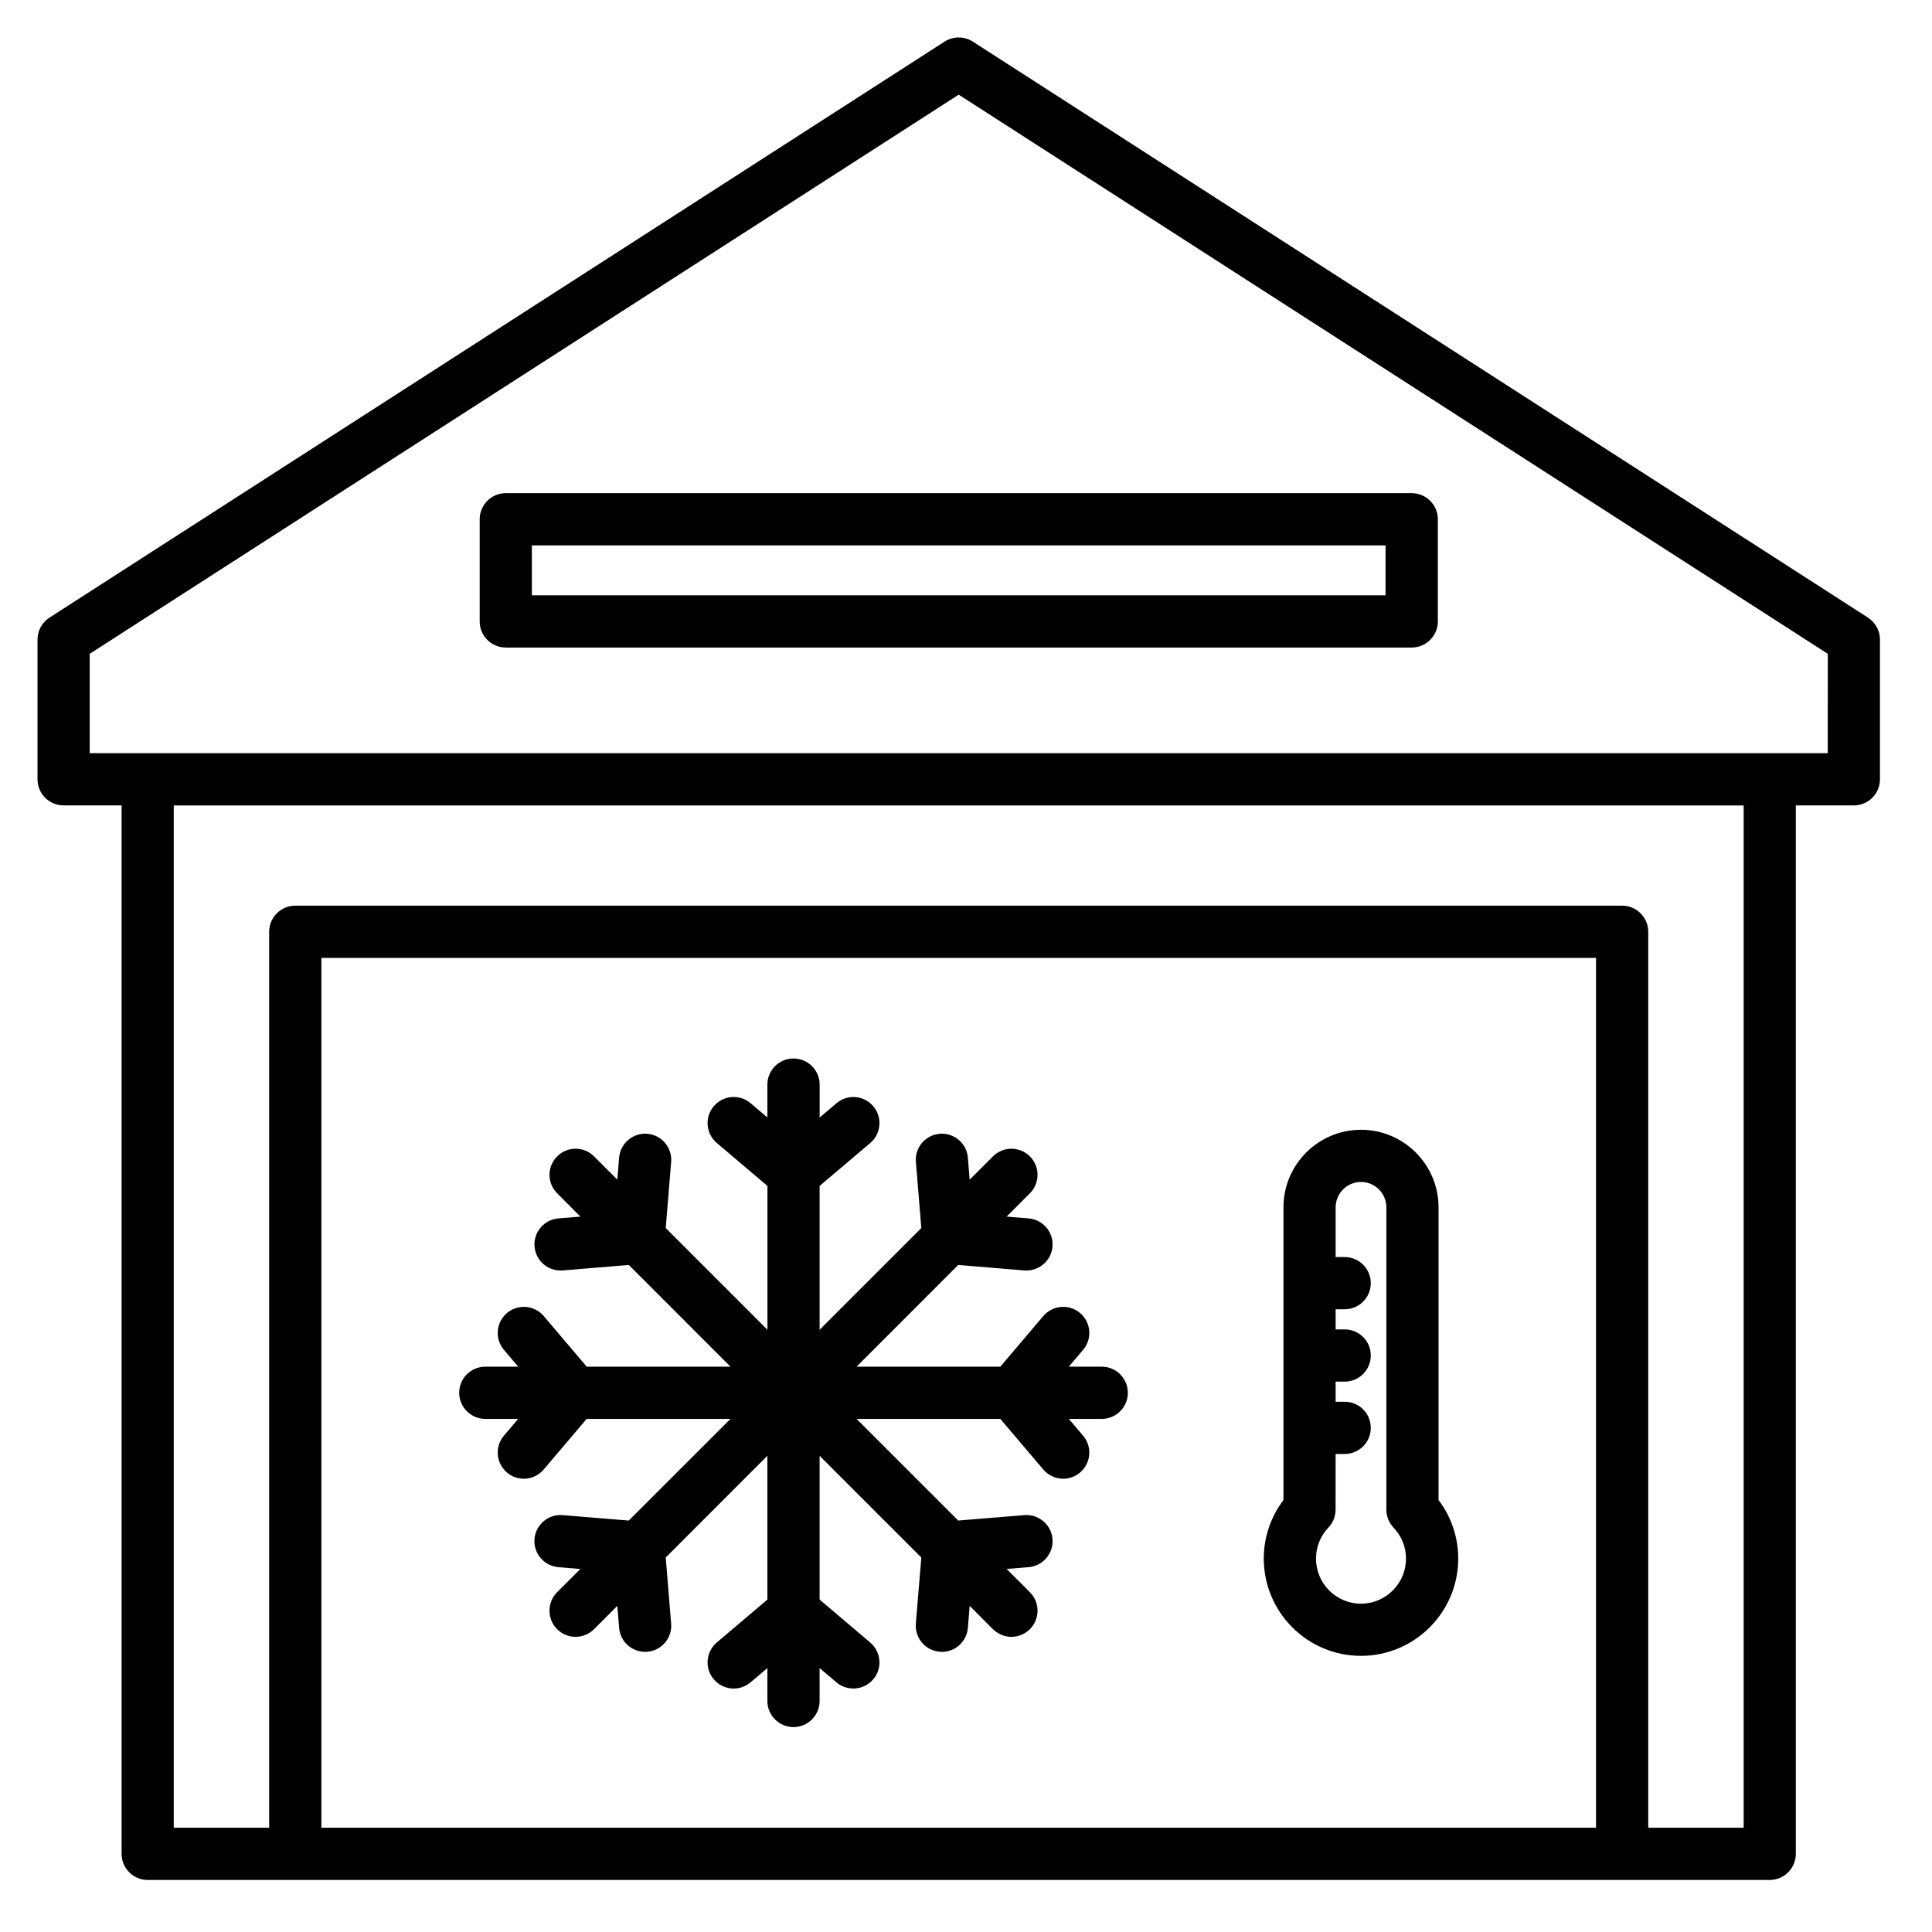 <svg width="38" height="38" viewBox="0 0 31 31" fill="none" xmlns="http://www.w3.org/2000/svg">
<path d="M29.973 9.91L15.61 0.668C15.472 0.579 15.294 0.579 15.156 0.668L0.794 9.91C0.674 9.987 0.602 10.12 0.602 10.262V12.504C0.602 12.736 0.789 12.923 1.021 12.923H1.951V29.745C1.951 29.977 2.139 30.165 2.37 30.165H28.396C28.627 30.165 28.815 29.977 28.815 29.745L28.815 12.923H29.746C29.977 12.923 30.165 12.736 30.165 12.504V10.262C30.165 10.12 30.092 9.988 29.972 9.91L29.973 9.91ZM25.609 29.327H5.157V15.37H25.609V29.327ZM27.978 29.327H26.447V14.951C26.447 14.72 26.259 14.532 26.028 14.532H4.738C4.507 14.532 4.319 14.72 4.319 14.951V29.327H2.788V12.924H27.978V29.327ZM29.327 12.085H1.439V10.491L15.383 1.519L29.328 10.491L29.327 12.085ZM7.697 8.332V9.971C7.697 10.203 7.884 10.39 8.116 10.39H22.652C22.883 10.39 23.071 10.203 23.071 9.971V8.332C23.071 8.101 22.883 7.913 22.652 7.913H8.116C7.884 7.913 7.697 8.101 7.697 8.332ZM8.534 8.751H22.232V9.552H8.534V8.751ZM21.838 26.569C22.698 26.569 23.398 25.869 23.398 25.009C23.398 24.666 23.287 24.338 23.082 24.069L23.082 19.372C23.082 18.686 22.524 18.128 21.838 18.128C21.152 18.128 20.594 18.686 20.594 19.372V24.069C20.39 24.338 20.278 24.666 20.278 25.009C20.279 25.869 20.978 26.569 21.838 26.569ZM21.838 18.965C22.062 18.965 22.245 19.148 22.245 19.372V24.222C22.245 24.329 22.286 24.433 22.36 24.511C22.489 24.646 22.56 24.823 22.56 25.009C22.56 25.407 22.236 25.732 21.838 25.732C21.439 25.732 21.116 25.408 21.116 25.009C21.116 24.823 21.186 24.646 21.315 24.511C21.389 24.433 21.43 24.33 21.43 24.222L21.431 23.33H21.576C21.808 23.33 21.995 23.142 21.995 22.911C21.995 22.679 21.808 22.492 21.576 22.492H21.431V22.169H21.576C21.808 22.169 21.995 21.981 21.995 21.75C21.995 21.518 21.808 21.331 21.576 21.331H21.431V21.008H21.576C21.808 21.008 21.995 20.82 21.995 20.589C21.995 20.358 21.808 20.17 21.576 20.17H21.431V19.372C21.432 19.148 21.614 18.965 21.838 18.965ZM7.368 22.348C7.368 22.117 7.556 21.929 7.787 21.929H8.315L8.086 21.659C7.936 21.483 7.958 21.218 8.135 21.068C8.311 20.919 8.575 20.941 8.725 21.117L9.414 21.929H11.721L10.09 20.297L9.029 20.385C9.017 20.386 9.005 20.386 8.994 20.386C8.778 20.386 8.595 20.22 8.577 20.001C8.558 19.771 8.73 19.569 8.96 19.55L9.313 19.521L8.94 19.147C8.776 18.984 8.776 18.719 8.94 18.555C9.103 18.391 9.369 18.391 9.532 18.555L9.905 18.928L9.934 18.576C9.953 18.345 10.156 18.174 10.386 18.192C10.617 18.211 10.788 18.414 10.769 18.644L10.682 19.705L12.314 21.337V19.029L11.502 18.34C11.325 18.191 11.303 17.926 11.453 17.75C11.603 17.573 11.867 17.552 12.043 17.701L12.313 17.93V17.403C12.313 17.172 12.501 16.984 12.732 16.984C12.964 16.984 13.152 17.172 13.152 17.403V17.931L13.422 17.702C13.598 17.552 13.862 17.574 14.012 17.75C14.162 17.927 14.14 18.191 13.963 18.341L13.151 19.029V21.337L14.783 19.705L14.696 18.644C14.677 18.413 14.848 18.211 15.079 18.192C15.309 18.174 15.512 18.345 15.53 18.576L15.559 18.928L15.933 18.555C16.096 18.391 16.361 18.391 16.525 18.555C16.689 18.719 16.689 18.984 16.525 19.147L16.152 19.521L16.505 19.55C16.735 19.569 16.907 19.771 16.888 20.001C16.87 20.22 16.686 20.386 16.471 20.386C16.459 20.386 16.448 20.386 16.436 20.385L15.375 20.297L13.744 21.929H16.051L16.74 21.117C16.89 20.941 17.154 20.919 17.33 21.068C17.507 21.218 17.529 21.482 17.379 21.659L17.15 21.929H17.678C17.909 21.929 18.097 22.117 18.097 22.348C18.097 22.579 17.909 22.767 17.678 22.767H17.15L17.379 23.037C17.529 23.213 17.507 23.477 17.33 23.627C17.252 23.694 17.155 23.727 17.059 23.727C16.941 23.727 16.823 23.676 16.74 23.579L16.051 22.767H13.744L15.375 24.398L16.436 24.311C16.666 24.292 16.869 24.464 16.888 24.694C16.907 24.925 16.735 25.127 16.505 25.146L16.152 25.175L16.525 25.548C16.689 25.712 16.689 25.977 16.525 26.141C16.444 26.222 16.336 26.264 16.229 26.264C16.122 26.264 16.015 26.222 15.932 26.141L15.559 25.767L15.53 26.12C15.512 26.339 15.329 26.505 15.113 26.505C15.101 26.505 15.09 26.505 15.079 26.503C14.848 26.485 14.677 26.282 14.695 26.052L14.783 24.991L13.151 23.359V25.666L13.963 26.355C14.139 26.505 14.162 26.769 14.012 26.945C13.929 27.043 13.811 27.093 13.692 27.093C13.596 27.093 13.5 27.061 13.421 26.994L13.151 26.765V27.293C13.151 27.524 12.963 27.712 12.732 27.712C12.501 27.712 12.313 27.524 12.313 27.293V26.765L12.043 26.994C11.867 27.144 11.603 27.122 11.453 26.945C11.303 26.769 11.325 26.505 11.501 26.355L12.313 25.666V23.359L10.682 24.991L10.769 26.052C10.788 26.282 10.616 26.485 10.386 26.503C10.374 26.504 10.363 26.505 10.351 26.505C10.136 26.505 9.952 26.339 9.934 26.12L9.905 25.767L9.532 26.141C9.45 26.222 9.343 26.264 9.236 26.264C9.128 26.264 9.021 26.222 8.939 26.141C8.776 25.977 8.776 25.712 8.939 25.548L9.313 25.175L8.96 25.146C8.729 25.127 8.558 24.924 8.576 24.694C8.595 24.464 8.798 24.292 9.028 24.311L10.089 24.398L11.721 22.767H9.413L8.724 23.579C8.641 23.676 8.523 23.727 8.405 23.727C8.309 23.727 8.213 23.694 8.134 23.627C7.958 23.477 7.936 23.213 8.085 23.037L8.314 22.767H7.787C7.556 22.767 7.368 22.579 7.368 22.348L7.368 22.348Z" fill="black"/>
</svg>